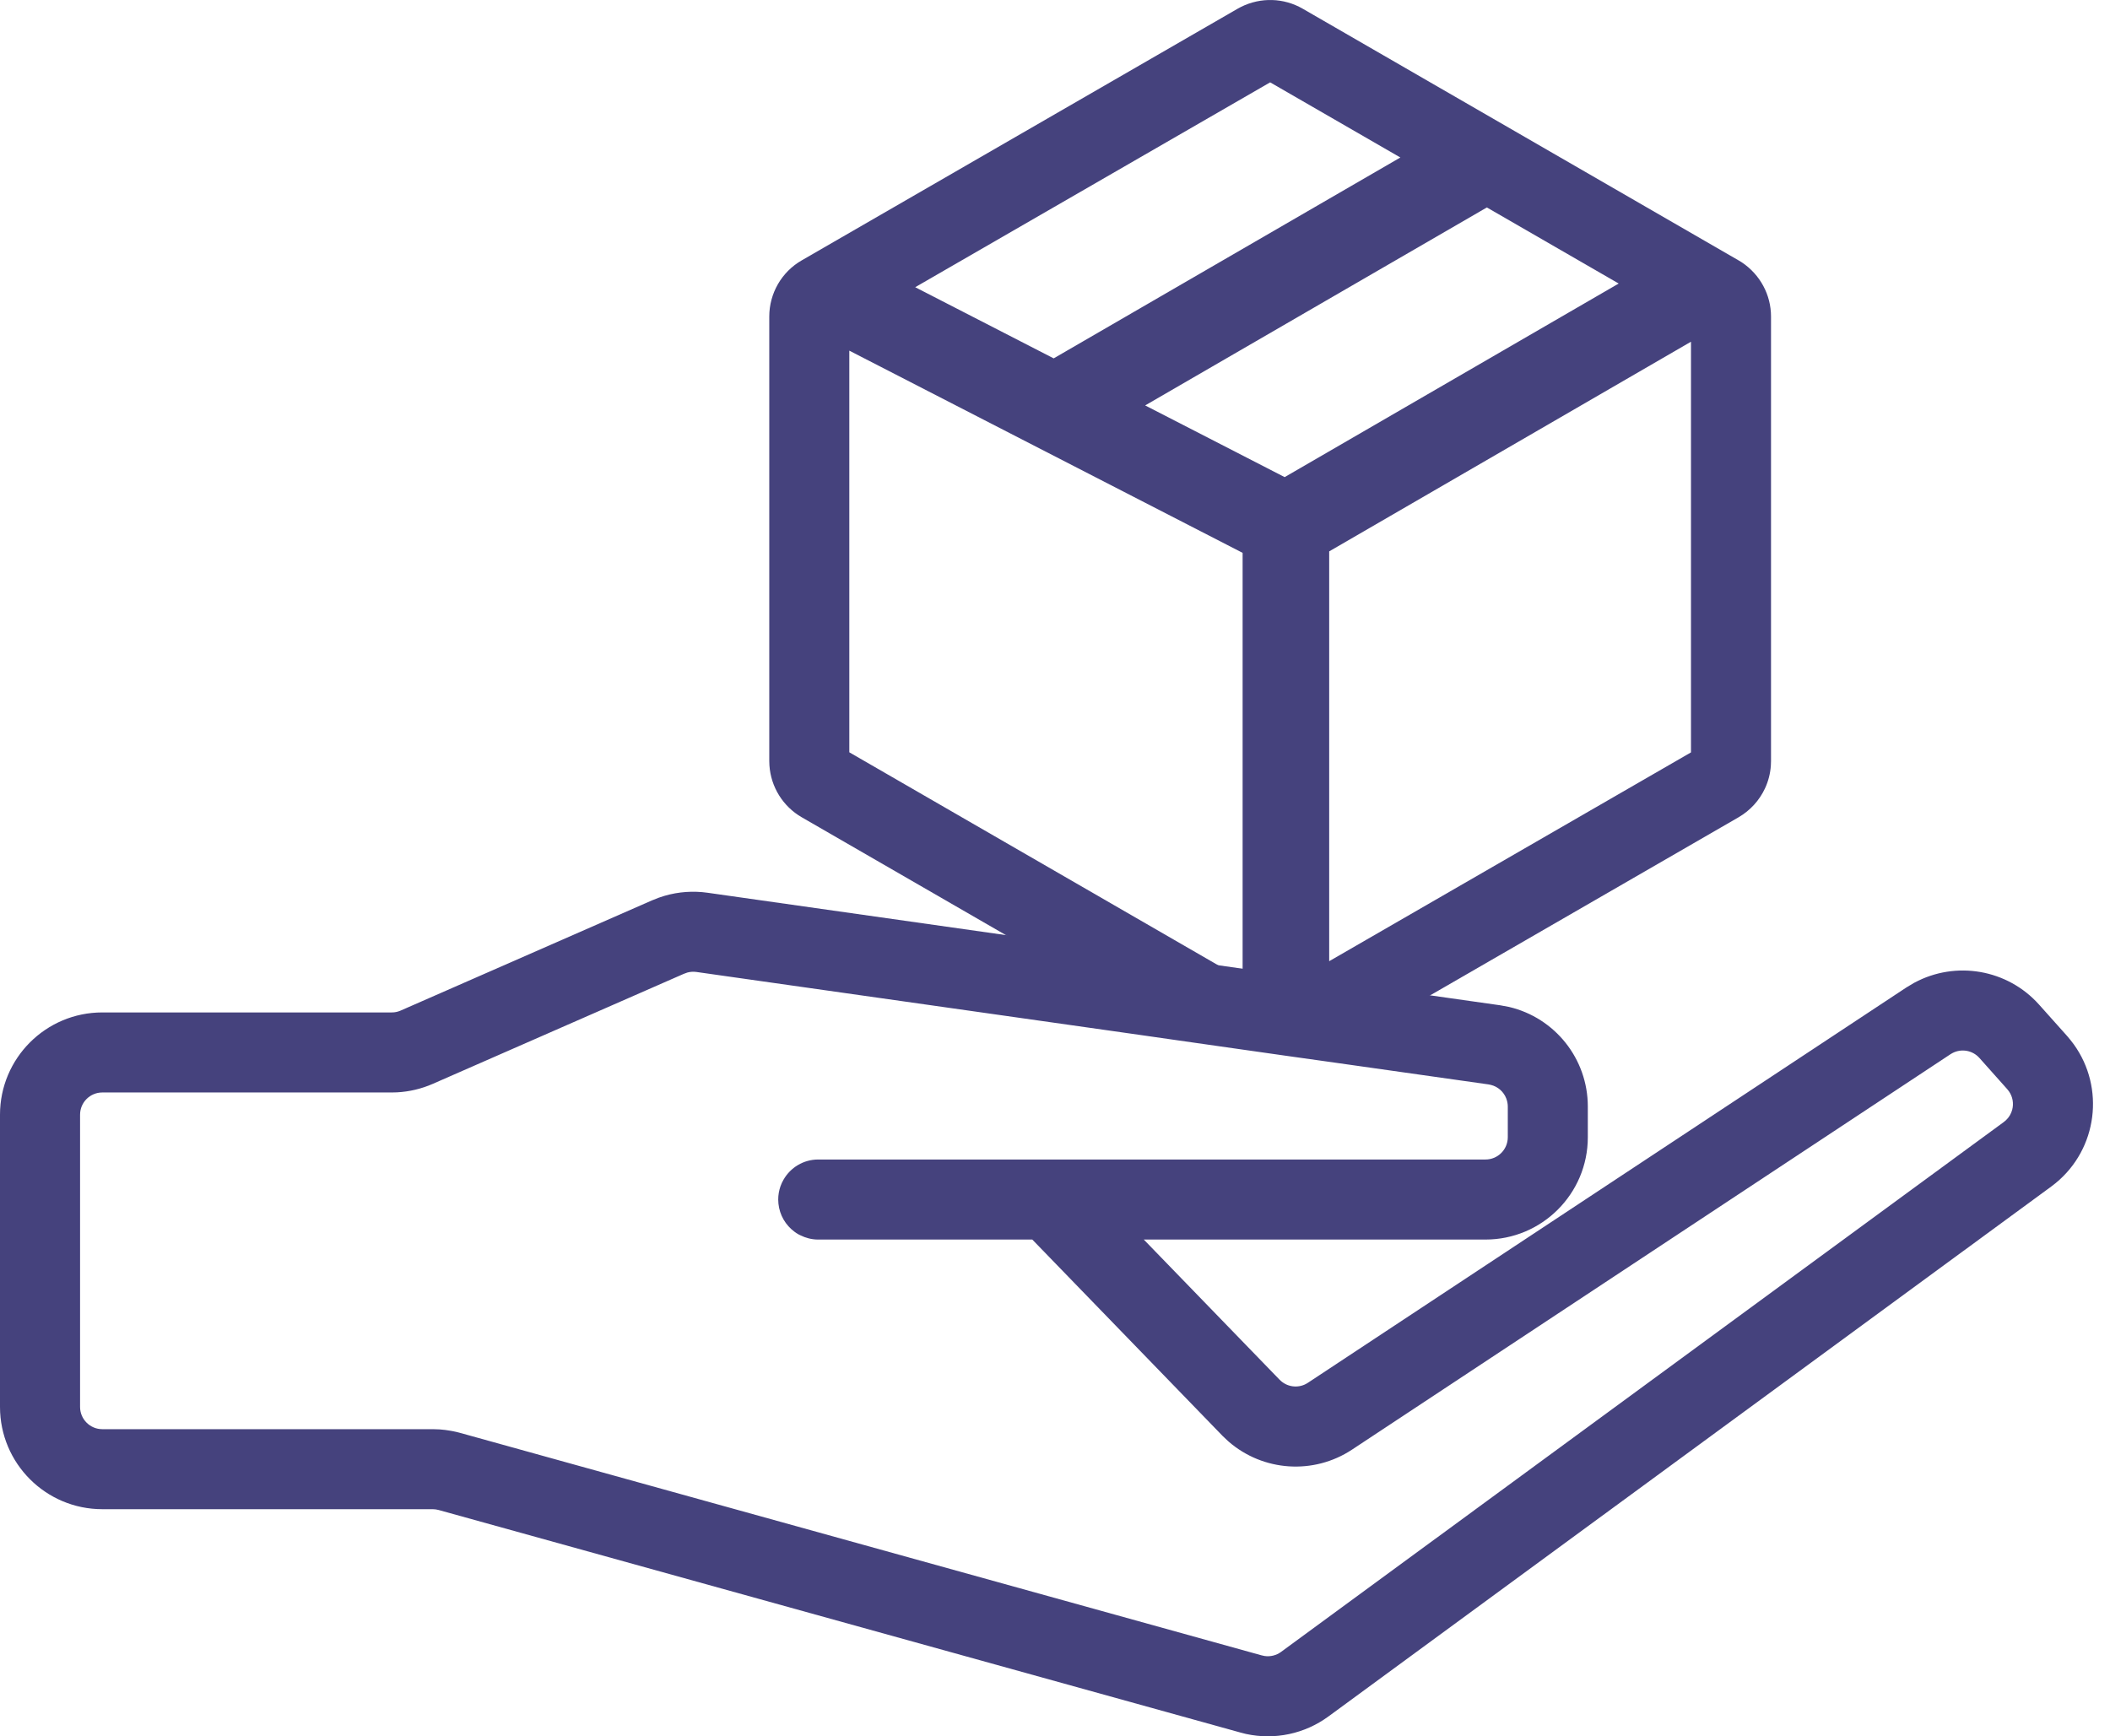 <svg width="96" height="79" viewBox="0 0 96 79" fill="none" xmlns="http://www.w3.org/2000/svg">
<path d="M56.465 0.313C57.367 -0.134 58.411 -0.098 59.268 0.395L79.1 11.847L79.247 11.936C80.082 12.495 80.577 13.412 80.577 14.403V34.63L80.57 34.828C80.546 35.193 80.455 35.543 80.306 35.866C80.054 36.409 79.637 36.875 79.101 37.186L61.139 47.558L60.036 47.403L58.932 47.247L58.935 47.245L58.754 47.219C58.27 47.15 57.831 47.09 57.365 47.026C57.643 47.065 57.877 47.098 58.139 47.135L57.911 47.105L57.381 47.03C57.35 47.026 57.286 47.016 57.23 47.007C57.046 46.982 56.856 46.954 56.655 46.927L54.078 46.556L52.257 46.295L36.477 37.186C35.621 36.693 35.072 35.803 35.007 34.825L35 34.626V14.403C35 13.346 35.564 12.371 36.477 11.847L56.312 0.395L56.465 0.313ZM58.662 47.209L58.58 47.199C58.493 47.186 58.411 47.173 58.333 47.162L58.662 47.209ZM58.333 47.162L58.169 47.14L58.139 47.135C58.201 47.144 58.266 47.153 58.333 47.162ZM38.642 34.23L56.549 44.57C56.541 44.496 56.536 44.422 56.536 44.346V25.155L38.642 15.955V34.23ZM60.475 25.088V43.735L76.936 34.234V15.548L60.475 25.088ZM52.102 18.447L58.449 21.709L73.647 12.901L67.649 9.439L52.102 18.447ZM41.64 13.068L47.94 16.306L63.713 7.166L57.789 3.747L41.64 13.068Z" fill="#45427D"/>
<path d="M30.243 40.758C30.875 40.575 31.541 40.528 32.196 40.621L68.242 45.739L68.258 45.741L68.272 45.744L68.632 45.811L68.648 45.814L68.665 45.818C70.744 46.311 72.242 48.174 72.242 50.347V51.746C72.242 54.316 70.157 56.4 67.587 56.4H52.039L58.214 62.773L58.288 62.842C58.628 63.134 59.124 63.17 59.504 62.919L86.737 44.929L86.75 44.921L86.764 44.913L87.076 44.726L87.09 44.717L87.105 44.711C88.982 43.703 91.332 44.097 92.775 45.713L94.045 47.134L94.059 47.15L94.198 47.318L94.209 47.331L94.353 47.519C95.777 49.496 95.432 52.271 93.526 53.833L93.512 53.844L93.339 53.978L93.324 53.99L60.437 78.102C59.359 78.892 57.996 79.179 56.697 78.897L56.685 78.895L56.675 78.892L56.455 78.836L56.44 78.832L19.963 68.707C19.919 68.694 19.873 68.685 19.828 68.679L19.691 68.669H4.655C2.085 68.669 0 66.586 0 64.015V50.72C0 48.15 2.085 46.066 4.655 46.066H17.825L17.929 46.061C18.032 46.05 18.134 46.023 18.23 45.981L29.673 40.964L29.685 40.959L29.695 40.956L29.953 40.854L29.964 40.849L29.975 40.845L30.243 40.758ZM31.685 44.225C31.549 44.206 31.411 44.215 31.28 44.249L31.111 44.31L19.693 49.315C19.178 49.541 18.626 49.672 18.065 49.702L17.825 49.708H4.655C4.096 49.708 3.643 50.161 3.643 50.72V64.015C3.643 64.574 4.096 65.028 4.655 65.028H19.691L20.007 65.039C20.175 65.05 20.337 65.072 20.503 65.101C20.539 65.108 20.581 65.114 20.617 65.122C20.725 65.143 20.832 65.168 20.938 65.198L57.391 75.317L57.538 75.349C57.8 75.387 58.067 75.322 58.282 75.165L91.159 51.059L91.265 50.972C91.407 50.839 91.504 50.671 91.551 50.492C91.624 50.212 91.577 49.903 91.4 49.653L91.319 49.551L90.058 48.137C89.744 47.786 89.233 47.7 88.825 47.919L88.743 47.967L61.513 65.959C59.761 67.116 57.469 66.949 55.905 65.598L55.895 65.588L55.883 65.578L55.625 65.335L55.614 65.324L55.603 65.312L46.967 56.4H37.193C36.916 56.395 36.655 56.325 36.422 56.209C36.395 56.196 36.368 56.186 36.342 56.171C36.305 56.151 36.268 56.128 36.232 56.105C36.204 56.087 36.176 56.066 36.149 56.046C35.746 55.75 35.47 55.29 35.417 54.765L35.407 54.58C35.407 54.368 35.444 54.165 35.51 53.976C35.546 53.872 35.593 53.772 35.648 53.677C35.961 53.129 36.551 52.758 37.227 52.758H67.587C68.146 52.758 68.6 52.305 68.601 51.746V50.347C68.601 50.319 68.599 50.29 68.597 50.262C68.594 50.232 68.59 50.203 68.585 50.173C68.58 50.146 68.574 50.118 68.567 50.091C68.557 50.053 68.545 50.016 68.531 49.979C68.413 49.675 68.152 49.44 67.825 49.362L67.715 49.34L60.708 48.347L59.605 48.192L58.502 48.037L55.471 47.605L53.648 47.345L51.826 47.084L31.685 44.225Z" fill="#45427D"/>
</svg>
